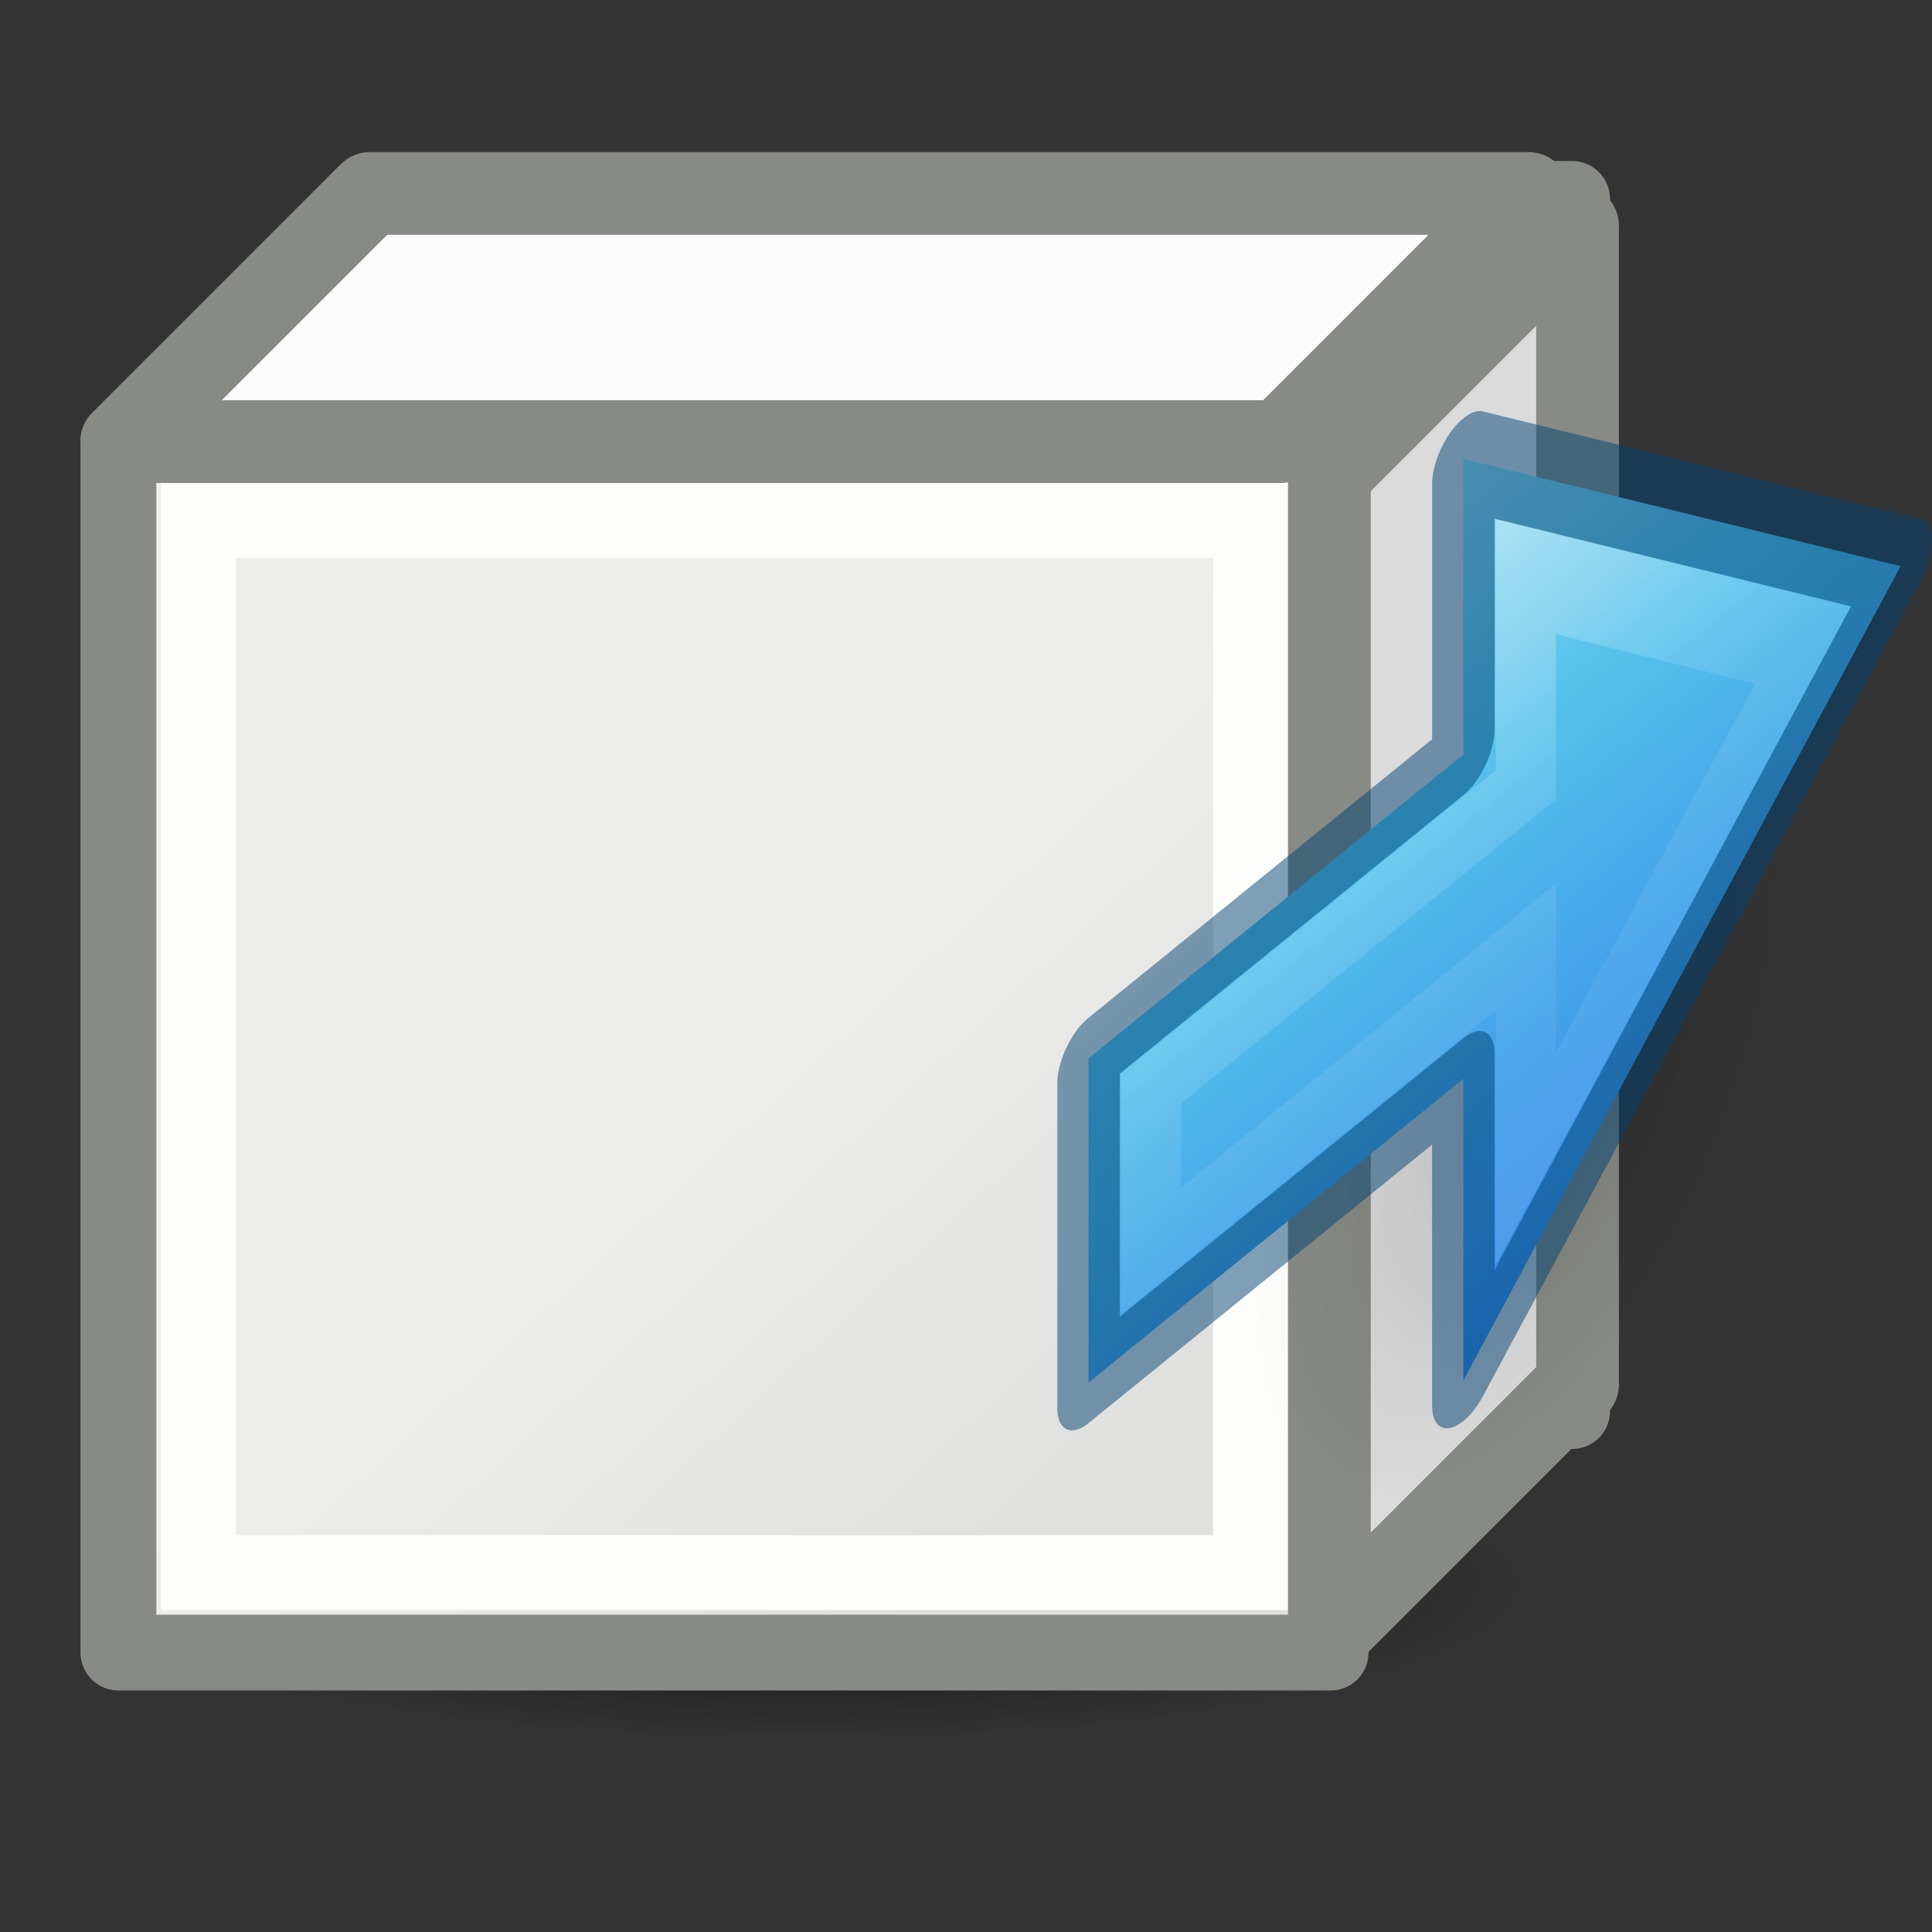 <svg height="24" width="24" xmlns="http://www.w3.org/2000/svg" xmlns:xlink="http://www.w3.org/1999/xlink"><rect width="100%" height="100%" fill="#333333" stroke="none"/><linearGradient id="a"><stop offset="0"/><stop offset="1" stop-opacity="0"/></linearGradient><linearGradient id="b" gradientTransform="matrix(.342 0 0 .343 .974 2.221)" gradientUnits="userSpaceOnUse" x1="23.598" x2="37.747" y1="23.992" y2="39.486"><stop offset="0" stop-color="#eeeeec"/><stop offset="1" stop-color="#e0e0de"/></linearGradient><radialGradient id="c" cx="2.25" cy="16" gradientTransform="matrix(.533 0 0 .116 8.8 15.813)" gradientUnits="userSpaceOnUse" r="16.875" xlink:href="#a"/><radialGradient id="d" cx="24.837" cy="36.421" gradientTransform="matrix(-.276 0 0 -.296 24.324 24.819)" gradientUnits="userSpaceOnUse" r="15.645" xlink:href="#a"/><linearGradient id="e" gradientTransform="matrix(.492 0 0 .458 4.509 3.206)" gradientUnits="userSpaceOnUse" x1="23.732" x2="23.732" y1="5.394" y2="39.735"><stop offset="0" stop-color="#90dbec"/><stop offset=".262" stop-color="#55c1ec"/><stop offset=".705" stop-color="#3689e6"/><stop offset="1" stop-color="#2b63a0"/></linearGradient><linearGradient id="f" gradientTransform="matrix(0 -.537 .577 0 -15.997 27.866)" gradientUnits="userSpaceOnUse" x1="40.958" x2="18.681" y1="46.971" y2="46.971"><stop offset="0" stop-color="#fff"/><stop offset=".45" stop-color="#fff" stop-opacity=".235"/><stop offset=".65" stop-color="#fff" stop-opacity=".157"/><stop offset="1" stop-color="#fff" stop-opacity=".392"/></linearGradient><g transform="translate(0 2)"><path d="m4.471.471h15.058v15.058h-15.058z" fill="none" stroke="#888a85" stroke-linecap="round" stroke-linejoin="round" stroke-width=".942"/><ellipse cx="10" cy="17.675" display="block" fill="url(#c)" fill-rule="evenodd" opacity=".711" rx="9" ry="1.963"/><path d="m1.471 3.471h15.058v15.058h-15.058z" fill="url(#b)" stroke="#888a85" stroke-linecap="round" stroke-linejoin="round" stroke-width=".942"/><path d="m2.465 4.465h13.07v13.07h-13.07z" fill="none" stroke="#fdfdfb" stroke-width=".93"/><path d="m16.514 3.89 3.083-3.083v14.389l-3.083 3.083z" fill="#dbdbdb" fill-rule="evenodd" stroke="#888a85" stroke-linejoin="round" stroke-width="1.028"/><path d="m15.903 3.486 3.083-3.083h-14.389l-3.083 3.083z" fill="#fafafa" fill-rule="evenodd" stroke="#888a85" stroke-linejoin="round" stroke-width="1.028"/><g transform="matrix(.776 -.629 0 1.007 5.374 8.185)"><path d="m13.152 14.045a4.318 4.628 0 1 1 8.635 0 4.318 4.628 0 0 1 -8.635 0z" fill="url(#d)" fill-rule="evenodd" opacity=".141"/><path d="m16.5 17.222 7-5.673-7-5.696v3.647h-6v4h6z" display="block" fill="url(#e)"/><g fill="none" stroke-miterlimit="7"><path d="m17.5 15.111 4.435-3.563-4.435-3.623v2.574h-6v2h6z" display="block" opacity=".401" stroke="url(#f)" stroke-width=".964"/><path d="m16.5 17.222 7-5.673-7-5.696v3.647h-6v4h6z" display="block" opacity=".5" stroke="#004372" stroke-linejoin="round"/></g></g></g></svg>